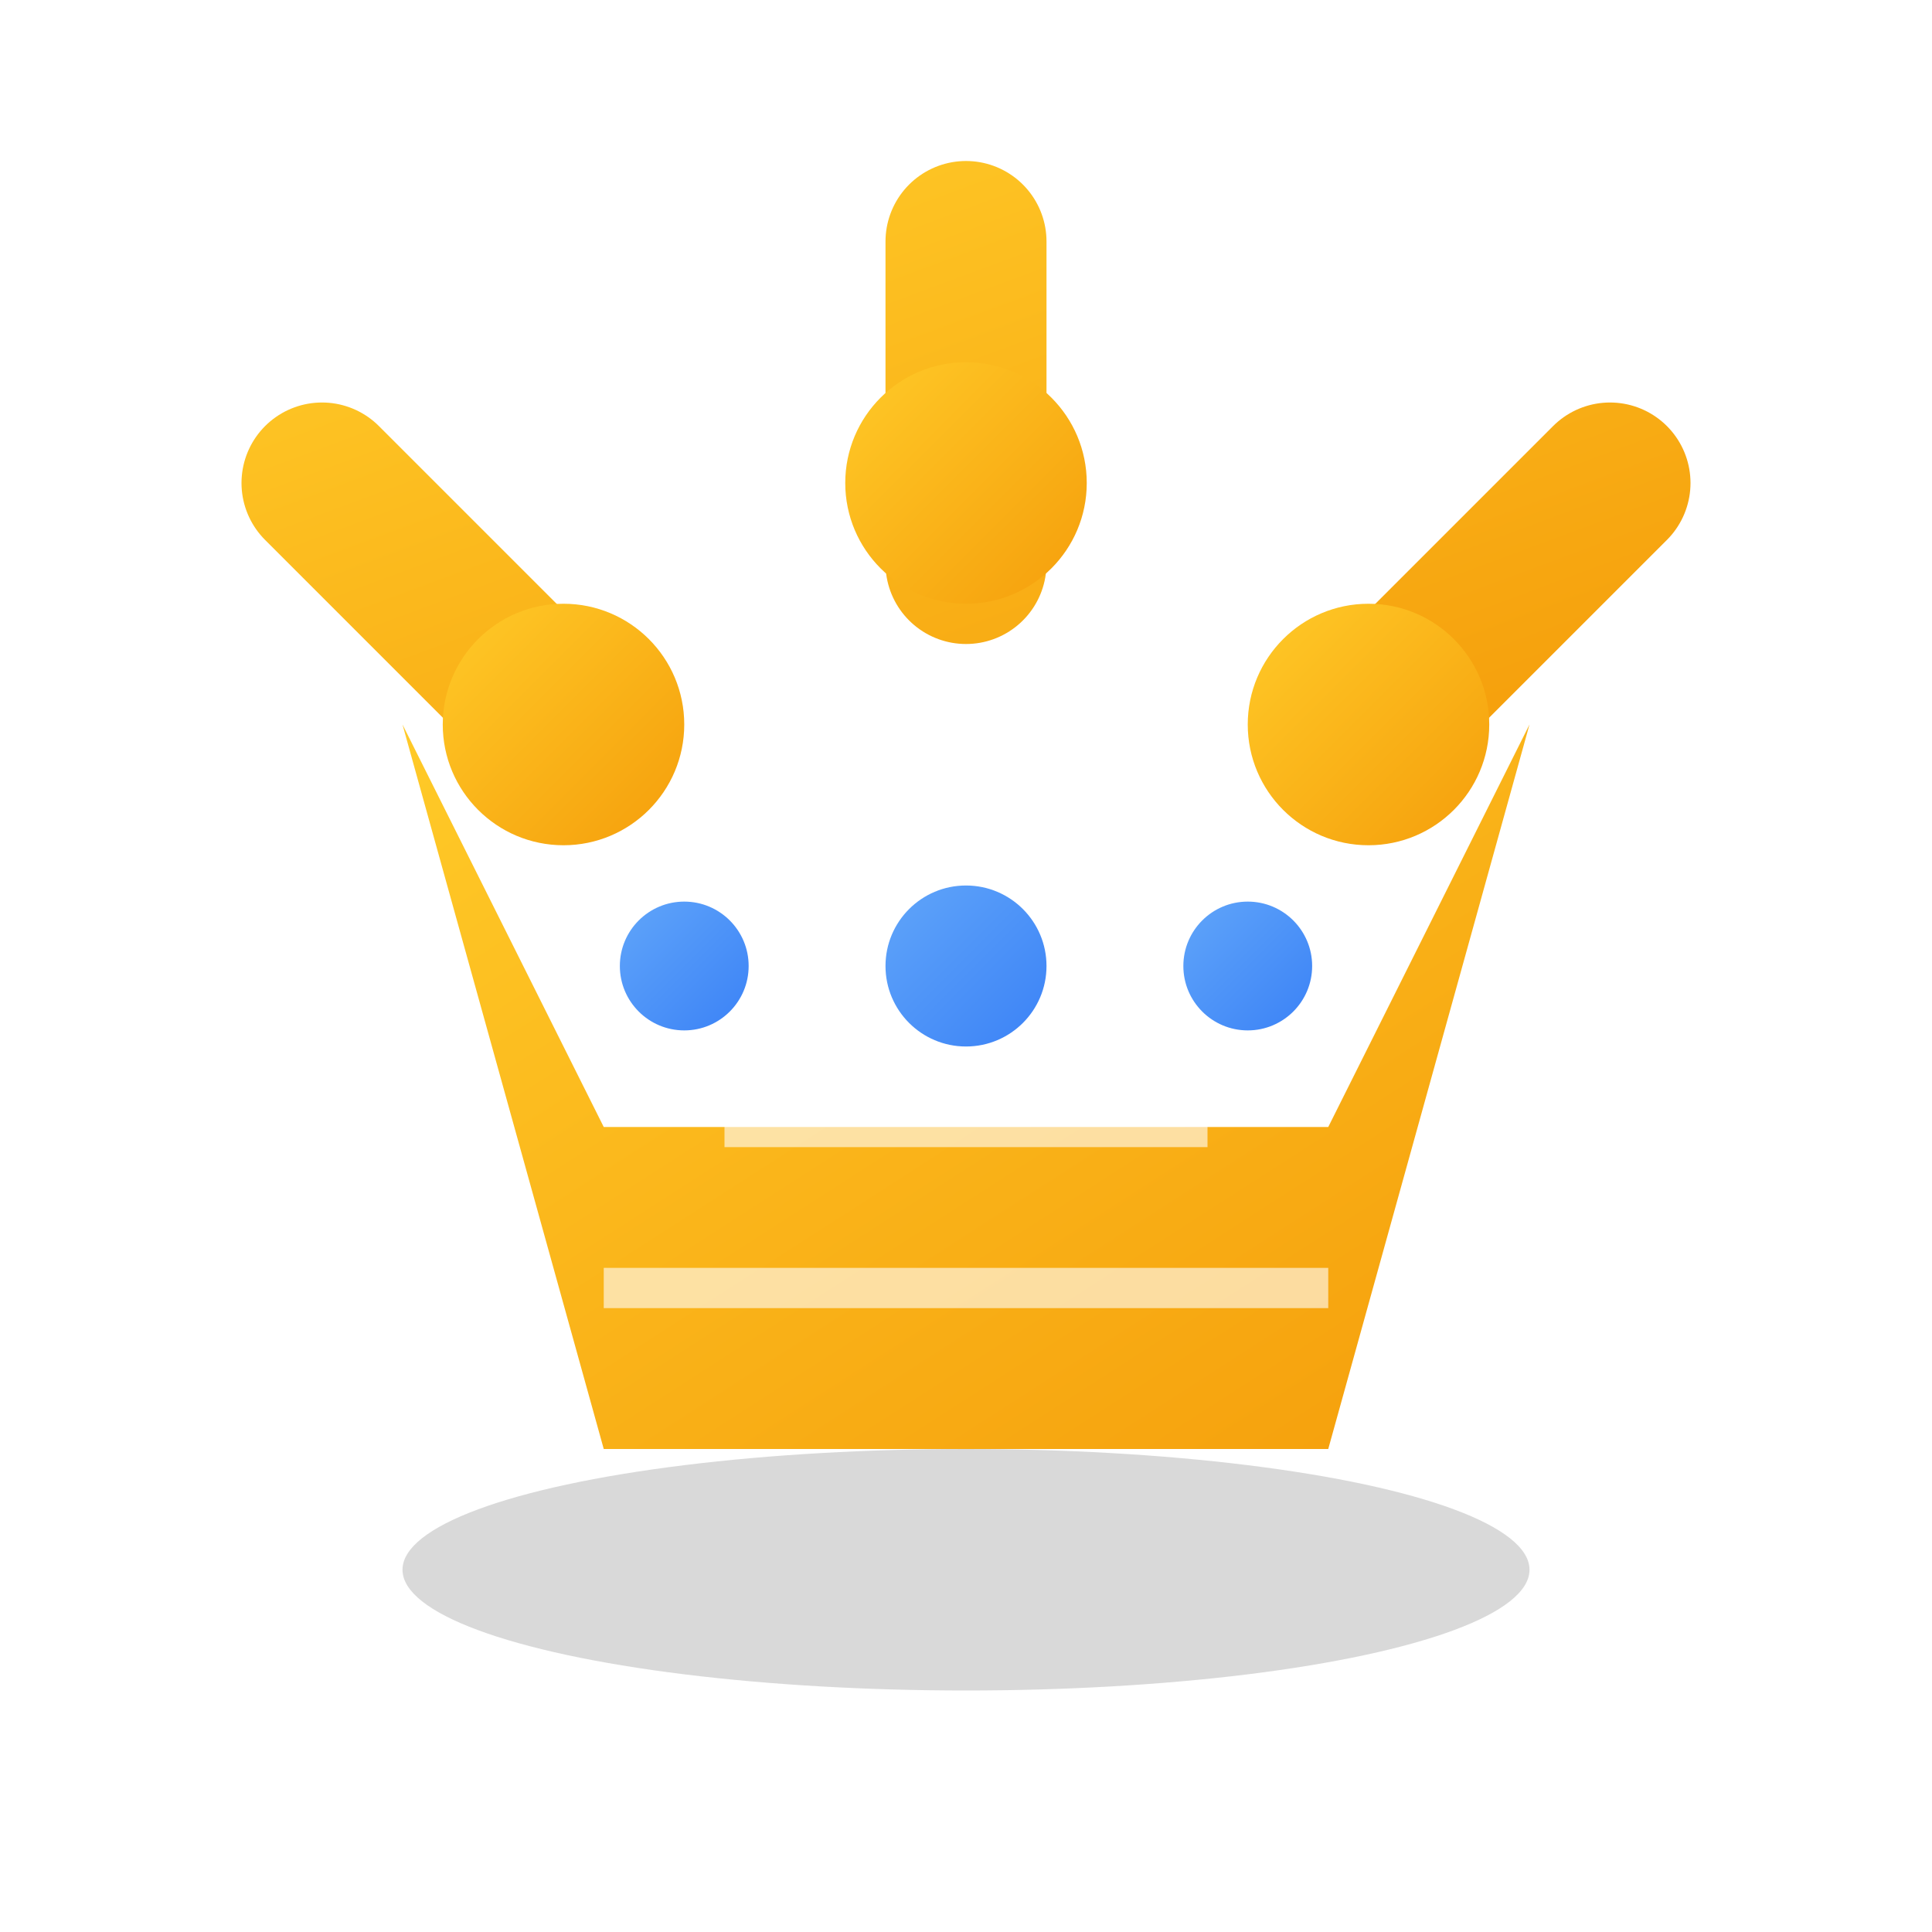 <?xml version="1.0" encoding="UTF-8"?>
<svg width="24" height="24" viewBox="0 0 24 24" fill="none" xmlns="http://www.w3.org/2000/svg">
  <!-- 渐变定义 -->
  <defs>
    <linearGradient id="crownGradient" x1="0%" y1="0%" x2="100%" y2="100%">
      <stop offset="0%" style="stop-color:#FFCA28" />
      <stop offset="100%" style="stop-color:#F59E0B" />
    </linearGradient>
    <filter id="crownGlow" x="-20%" y="-20%" width="140%" height="140%">
      <feGaussianBlur stdDeviation="1" result="blur"/>
      <feComposite in="SourceGraphic" in2="blur" operator="over"/>
    </filter>
    <linearGradient id="gemsGradient" x1="0%" y1="0%" x2="100%" y2="100%">
      <stop offset="0%" style="stop-color:#60A5FA" />
      <stop offset="100%" style="stop-color:#3B82F6" />
    </linearGradient>
  </defs>
  
  <!-- 底部阴影 -->
  <ellipse cx="12" cy="19.5" rx="7" ry="1.5" fill="rgba(0,0,0,0.15)" />
  
  <!-- 皇冠主体 -->
  <path d="M19 9l-2.5 5h-9L5 9l2.5 9h9L19 9z" fill="url(#crownGradient)" filter="url(#crownGlow)" />
  
  <!-- 皇冠顶部装饰 -->
  <path d="M12 7V3M7 9L4 6M17 9l3-3" stroke="url(#crownGradient)" stroke-width="2" stroke-linecap="round" />
  
  <!-- 皇冠顶部中央装饰 -->
  <circle cx="12" cy="6" r="1.5" fill="url(#crownGradient)" />
  
  <!-- 皇冠左右装饰 -->
  <circle cx="7" cy="9" r="1.5" fill="url(#crownGradient)" />
  <circle cx="17" cy="9" r="1.5" fill="url(#crownGradient)" />
  
  <!-- 宝石装饰 -->
  <circle cx="12" cy="12" r="1" fill="url(#gemsGradient)" />
  <circle cx="8.5" cy="12" r="0.8" fill="url(#gemsGradient)" />
  <circle cx="15.5" cy="12" r="0.8" fill="url(#gemsGradient)" />
  
  <!-- 高光效果 -->
  <path d="M9 14l6 0" stroke="white" stroke-width="0.5" stroke-opacity="0.6" />
  <path d="M7.5 16l9 0" stroke="white" stroke-width="0.5" stroke-opacity="0.6" />
</svg> 